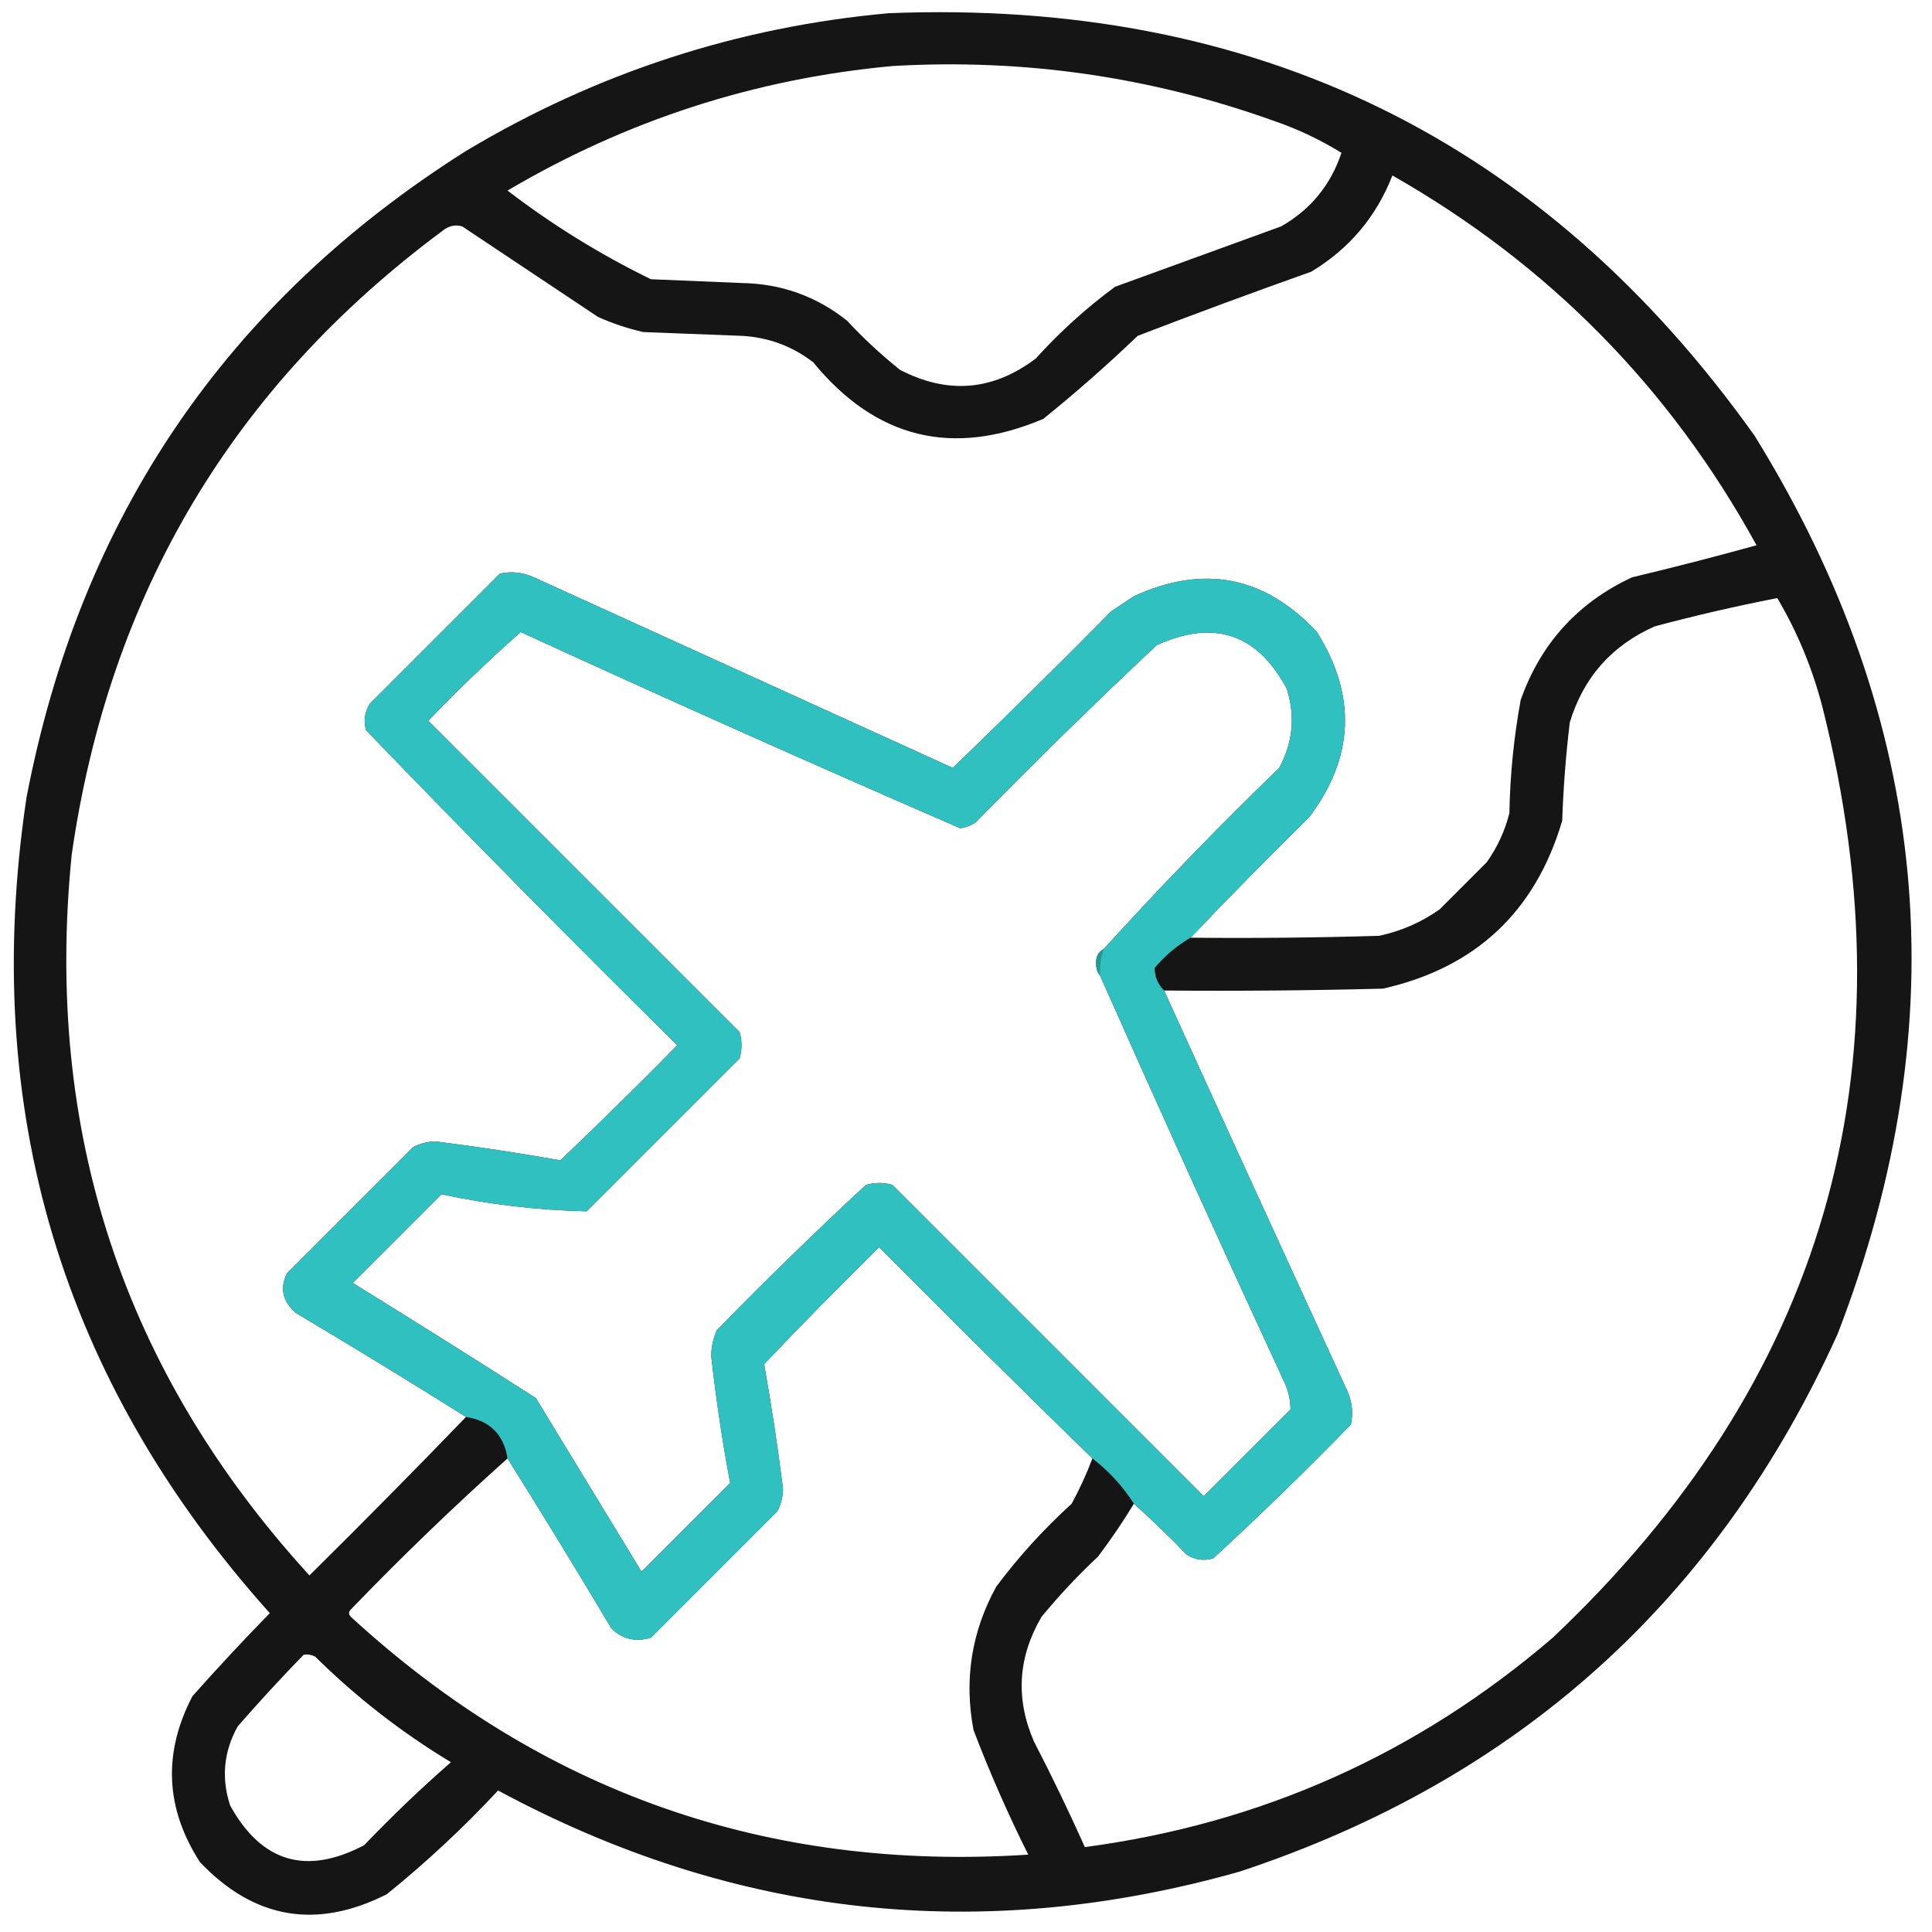 <?xml version="1.0" encoding="UTF-8"?>
<!DOCTYPE svg PUBLIC "-//W3C//DTD SVG 1.1//EN" "http://www.w3.org/Graphics/SVG/1.1/DTD/svg11.dtd">
<svg xmlns="http://www.w3.org/2000/svg" version="1.1" width="512px" height="512px" style="shape-rendering:geometricPrecision; text-rendering:geometricPrecision; image-rendering:optimizeQuality; fill-rule:evenodd; clip-rule:evenodd" xmlns:xlink="http://www.w3.org/1999/xlink">
<g><path style="opacity:0.917" fill="#000000" d="M 235.5,3.5 C 332.607,-0.359 409.107,36.974 465,115.5C 511.745,191.03 519.079,270.363 487,353.5C 455.031,424.132 402.198,471.632 328.5,496C 260.046,515.372 194.546,508.205 132,474.5C 122.769,484.401 112.936,493.567 102.5,502C 83.848,511.402 67.348,508.569 53,493.5C 43.809,479.243 43.142,464.577 51,449.5C 57.65,442.016 64.483,434.683 71.5,427.5C 16.235,365.849 -5.265,293.849 7,211.5C 21.16,137.281 59.993,80.114 123.5,40C 158.129,19.29 195.463,7.123 235.5,3.5 Z M 236.5,17.5 C 271.171,15.477 304.838,20.31 337.5,32C 343.834,34.165 349.834,36.998 355.5,40.5C 352.644,49.054 347.31,55.554 339.5,60C 324.833,65.333 310.167,70.667 295.5,76C 287.902,81.594 280.902,87.927 274.5,95C 263.16,103.583 251.16,104.583 238.5,98C 233.533,94.034 228.866,89.701 224.5,85C 216.331,78.499 206.998,75.165 196.5,75C 188.5,74.667 180.5,74.333 172.5,74C 159.061,67.446 146.395,59.612 134.5,50.5C 166.104,31.854 200.104,20.854 236.5,17.5 Z M 315.5,248.5 C 325.798,237.702 336.298,227.035 347,216.5C 358.876,200.674 359.543,184.341 349,167.5C 335.162,152.667 318.996,149.501 300.5,158C 298.5,159.333 296.5,160.667 294.5,162C 280.653,176.014 266.653,189.847 252.5,203.5C 215.5,186.667 178.5,169.833 141.5,153C 138.594,151.682 135.594,151.348 132.5,152C 121,163.5 109.5,175 98,186.5C 96.627,188.695 96.294,191.029 97,193.5C 124.138,221.639 151.638,249.472 179.5,277C 169.319,287.348 158.986,297.514 148.5,307.5C 137.56,305.556 126.56,303.889 115.5,302.5C 113.366,302.515 111.366,303.015 109.5,304C 98.333,315.167 87.167,326.333 76,337.5C 74.102,341.506 74.936,345.006 78.5,348C 93.672,357.03 108.672,366.197 123.5,375.5C 109.869,389.632 96.035,403.632 82,417.5C 32.655,363.462 11.655,299.796 19,226.5C 28.921,157.462 61.754,102.295 117.5,61C 119.044,59.813 120.711,59.48 122.5,60C 134.5,68 146.5,76 158.5,84C 162.363,85.732 166.363,87.066 170.5,88C 179.167,88.333 187.833,88.667 196.5,89C 203.567,89.368 209.9,91.701 215.5,96C 232.078,116.228 252.411,121.228 276.5,111C 285.13,104.039 293.463,96.706 301.5,89C 316.756,83.137 332.09,77.47 347.5,72C 357.582,65.921 364.749,57.421 369,46.5C 410.409,70.076 442.576,102.743 465.5,144.5C 454.619,147.513 443.619,150.347 432.5,153C 418.125,159.708 408.292,170.541 403,185.5C 401.181,195.407 400.181,205.407 400,215.5C 398.804,220.223 396.804,224.557 394,228.5C 389.833,232.667 385.667,236.833 381.5,241C 376.655,244.422 371.322,246.755 365.5,248C 348.837,248.5 332.17,248.667 315.5,248.5 Z M 300.5,398.5 C 305.298,402.797 309.965,407.297 314.5,412C 316.695,413.373 319.029,413.706 321.5,413C 333.971,401.53 346.138,389.696 358,377.5C 358.652,374.406 358.318,371.406 357,368.5C 340.73,333.179 324.563,297.846 308.5,262.5C 327.836,262.667 347.17,262.5 366.5,262C 391.036,256.464 406.87,241.631 414,217.5C 414.298,208.803 414.965,200.136 416,191.5C 419.587,179.578 427.087,171.078 438.5,166C 449.248,163.125 460.081,160.625 471,158.5C 476.329,167.507 480.329,177.174 483,187.5C 507.21,283.859 483.377,366.025 411.5,434C 375.649,464.782 334.315,483.282 287.5,489.5C 283.272,480.045 278.772,470.711 274,461.5C 269.09,450.19 269.756,439.19 276,428.5C 280.633,422.865 285.633,417.532 291,412.5C 294.437,407.941 297.604,403.274 300.5,398.5 Z M 292.5,251.5 C 291.007,252.312 290.34,253.645 290.5,255.5C 290.52,256.726 290.853,257.726 291.5,258.5C 307.37,294.268 323.537,329.935 340,365.5C 341.314,368.089 341.981,370.756 342,373.5C 334.333,381.167 326.667,388.833 319,396.5C 291.5,369 264,341.5 236.5,314C 234.167,313.333 231.833,313.333 229.5,314C 216.029,326.47 202.862,339.304 190,352.5C 188.978,354.702 188.478,357.035 188.5,359.5C 189.753,370.773 191.42,381.94 193.5,393C 185.667,400.833 177.833,408.667 170,416.5C 160.667,401.167 151.333,385.833 142,370.5C 125.918,360.208 109.751,350.042 93.5,340C 101.333,332.167 109.167,324.333 117,316.5C 129.678,319.216 142.512,320.716 155.5,321C 169,307.5 182.5,294 196,280.5C 196.667,278.167 196.667,275.833 196,273.5C 168.5,246 141,218.5 113.5,191C 121.375,182.79 129.542,174.956 138,167.5C 176.661,185.248 215.495,202.581 254.5,219.5C 255.938,219.281 257.271,218.781 258.5,218C 274.195,201.971 290.195,186.304 306.5,171C 321.657,164.052 333.157,167.886 341,182.5C 343.306,189.777 342.639,196.777 339,203.5C 322.912,219.085 307.412,235.085 292.5,251.5 Z M 289.5,386.5 C 287.955,390.593 286.121,394.593 284,398.5C 276.595,405.235 269.928,412.568 264,420.5C 257.449,432.47 255.449,445.137 258,458.5C 262.284,469.735 267.117,480.735 272.5,491.5C 203.475,495.995 143.641,474.995 93,428.5C 92.333,427.833 92.333,427.167 93,426.5C 106.398,412.599 120.232,399.266 134.5,386.5C 143.803,401.328 152.97,416.328 162,431.5C 164.909,434.394 168.409,435.227 172.5,434C 183.667,422.833 194.833,411.667 206,400.5C 206.985,398.634 207.485,396.634 207.5,394.5C 206.111,383.44 204.444,372.44 202.5,361.5C 212.486,351.014 222.652,340.681 233,330.5C 251.701,349.368 270.535,368.035 289.5,386.5 Z M 80.5,438.5 C 81.552,438.351 82.552,438.517 83.5,439C 94.414,449.783 106.414,459.117 119.5,467C 111.53,473.969 103.864,481.302 96.5,489C 81.167,497.044 69.334,493.544 61,478.5C 58.603,471.203 59.269,464.203 63,457.5C 68.671,450.996 74.504,444.663 80.5,438.5 Z"/></g>
<g><path style="opacity:0.935" fill="#33cccc" d="M 315.5,248.5 C 311.933,250.557 308.766,253.223 306,256.5C 305.992,258.821 306.825,260.821 308.5,262.5C 324.563,297.846 340.73,333.179 357,368.5C 358.318,371.406 358.652,374.406 358,377.5C 346.138,389.696 333.971,401.53 321.5,413C 319.029,413.706 316.695,413.373 314.5,412C 309.965,407.297 305.298,402.797 300.5,398.5C 297.564,393.895 293.898,389.895 289.5,386.5C 270.535,368.035 251.701,349.368 233,330.5C 222.652,340.681 212.486,351.014 202.5,361.5C 204.444,372.44 206.111,383.44 207.5,394.5C 207.485,396.634 206.985,398.634 206,400.5C 194.833,411.667 183.667,422.833 172.5,434C 168.409,435.227 164.909,434.394 162,431.5C 152.97,416.328 143.803,401.328 134.5,386.5C 133.5,380.167 129.833,376.5 123.5,375.5C 108.672,366.197 93.672,357.03 78.5,348C 74.936,345.006 74.102,341.506 76,337.5C 87.167,326.333 98.333,315.167 109.5,304C 111.366,303.015 113.366,302.515 115.5,302.5C 126.56,303.889 137.56,305.556 148.5,307.5C 158.986,297.514 169.319,287.348 179.5,277C 151.638,249.472 124.138,221.639 97,193.5C 96.294,191.029 96.627,188.695 98,186.5C 109.5,175 121,163.5 132.5,152C 135.594,151.348 138.594,151.682 141.5,153C 178.5,169.833 215.5,186.667 252.5,203.5C 266.653,189.847 280.653,176.014 294.5,162C 296.5,160.667 298.5,159.333 300.5,158C 318.996,149.501 335.162,152.667 349,167.5C 359.543,184.341 358.876,200.674 347,216.5C 336.298,227.035 325.798,237.702 315.5,248.5 Z M 292.5,251.5 C 291.007,252.312 290.34,253.645 290.5,255.5C 290.52,256.726 290.853,257.726 291.5,258.5C 307.37,294.268 323.537,329.935 340,365.5C 341.314,368.089 341.981,370.756 342,373.5C 334.333,381.167 326.667,388.833 319,396.5C 291.5,369 264,341.5 236.5,314C 234.167,313.333 231.833,313.333 229.5,314C 216.029,326.47 202.862,339.304 190,352.5C 188.978,354.702 188.478,357.035 188.5,359.5C 189.753,370.773 191.42,381.94 193.5,393C 185.667,400.833 177.833,408.667 170,416.5C 160.667,401.167 151.333,385.833 142,370.5C 125.918,360.208 109.751,350.042 93.5,340C 101.333,332.167 109.167,324.333 117,316.5C 129.678,319.216 142.512,320.716 155.5,321C 169,307.5 182.5,294 196,280.5C 196.667,278.167 196.667,275.833 196,273.5C 168.5,246 141,218.5 113.5,191C 121.375,182.79 129.542,174.956 138,167.5C 176.661,185.248 215.495,202.581 254.5,219.5C 255.938,219.281 257.271,218.781 258.5,218C 274.195,201.971 290.195,186.304 306.5,171C 321.657,164.052 333.157,167.886 341,182.5C 343.306,189.777 342.639,196.777 339,203.5C 322.912,219.085 307.412,235.085 292.5,251.5 Z"/></g>
<g><path style="opacity:0.575" fill="#1b7c7c" d="M 292.5,251.5 C 291.781,253.764 291.448,256.097 291.5,258.5C 290.853,257.726 290.52,256.726 290.5,255.5C 290.34,253.645 291.007,252.312 292.5,251.5 Z"/></g>
</svg>
